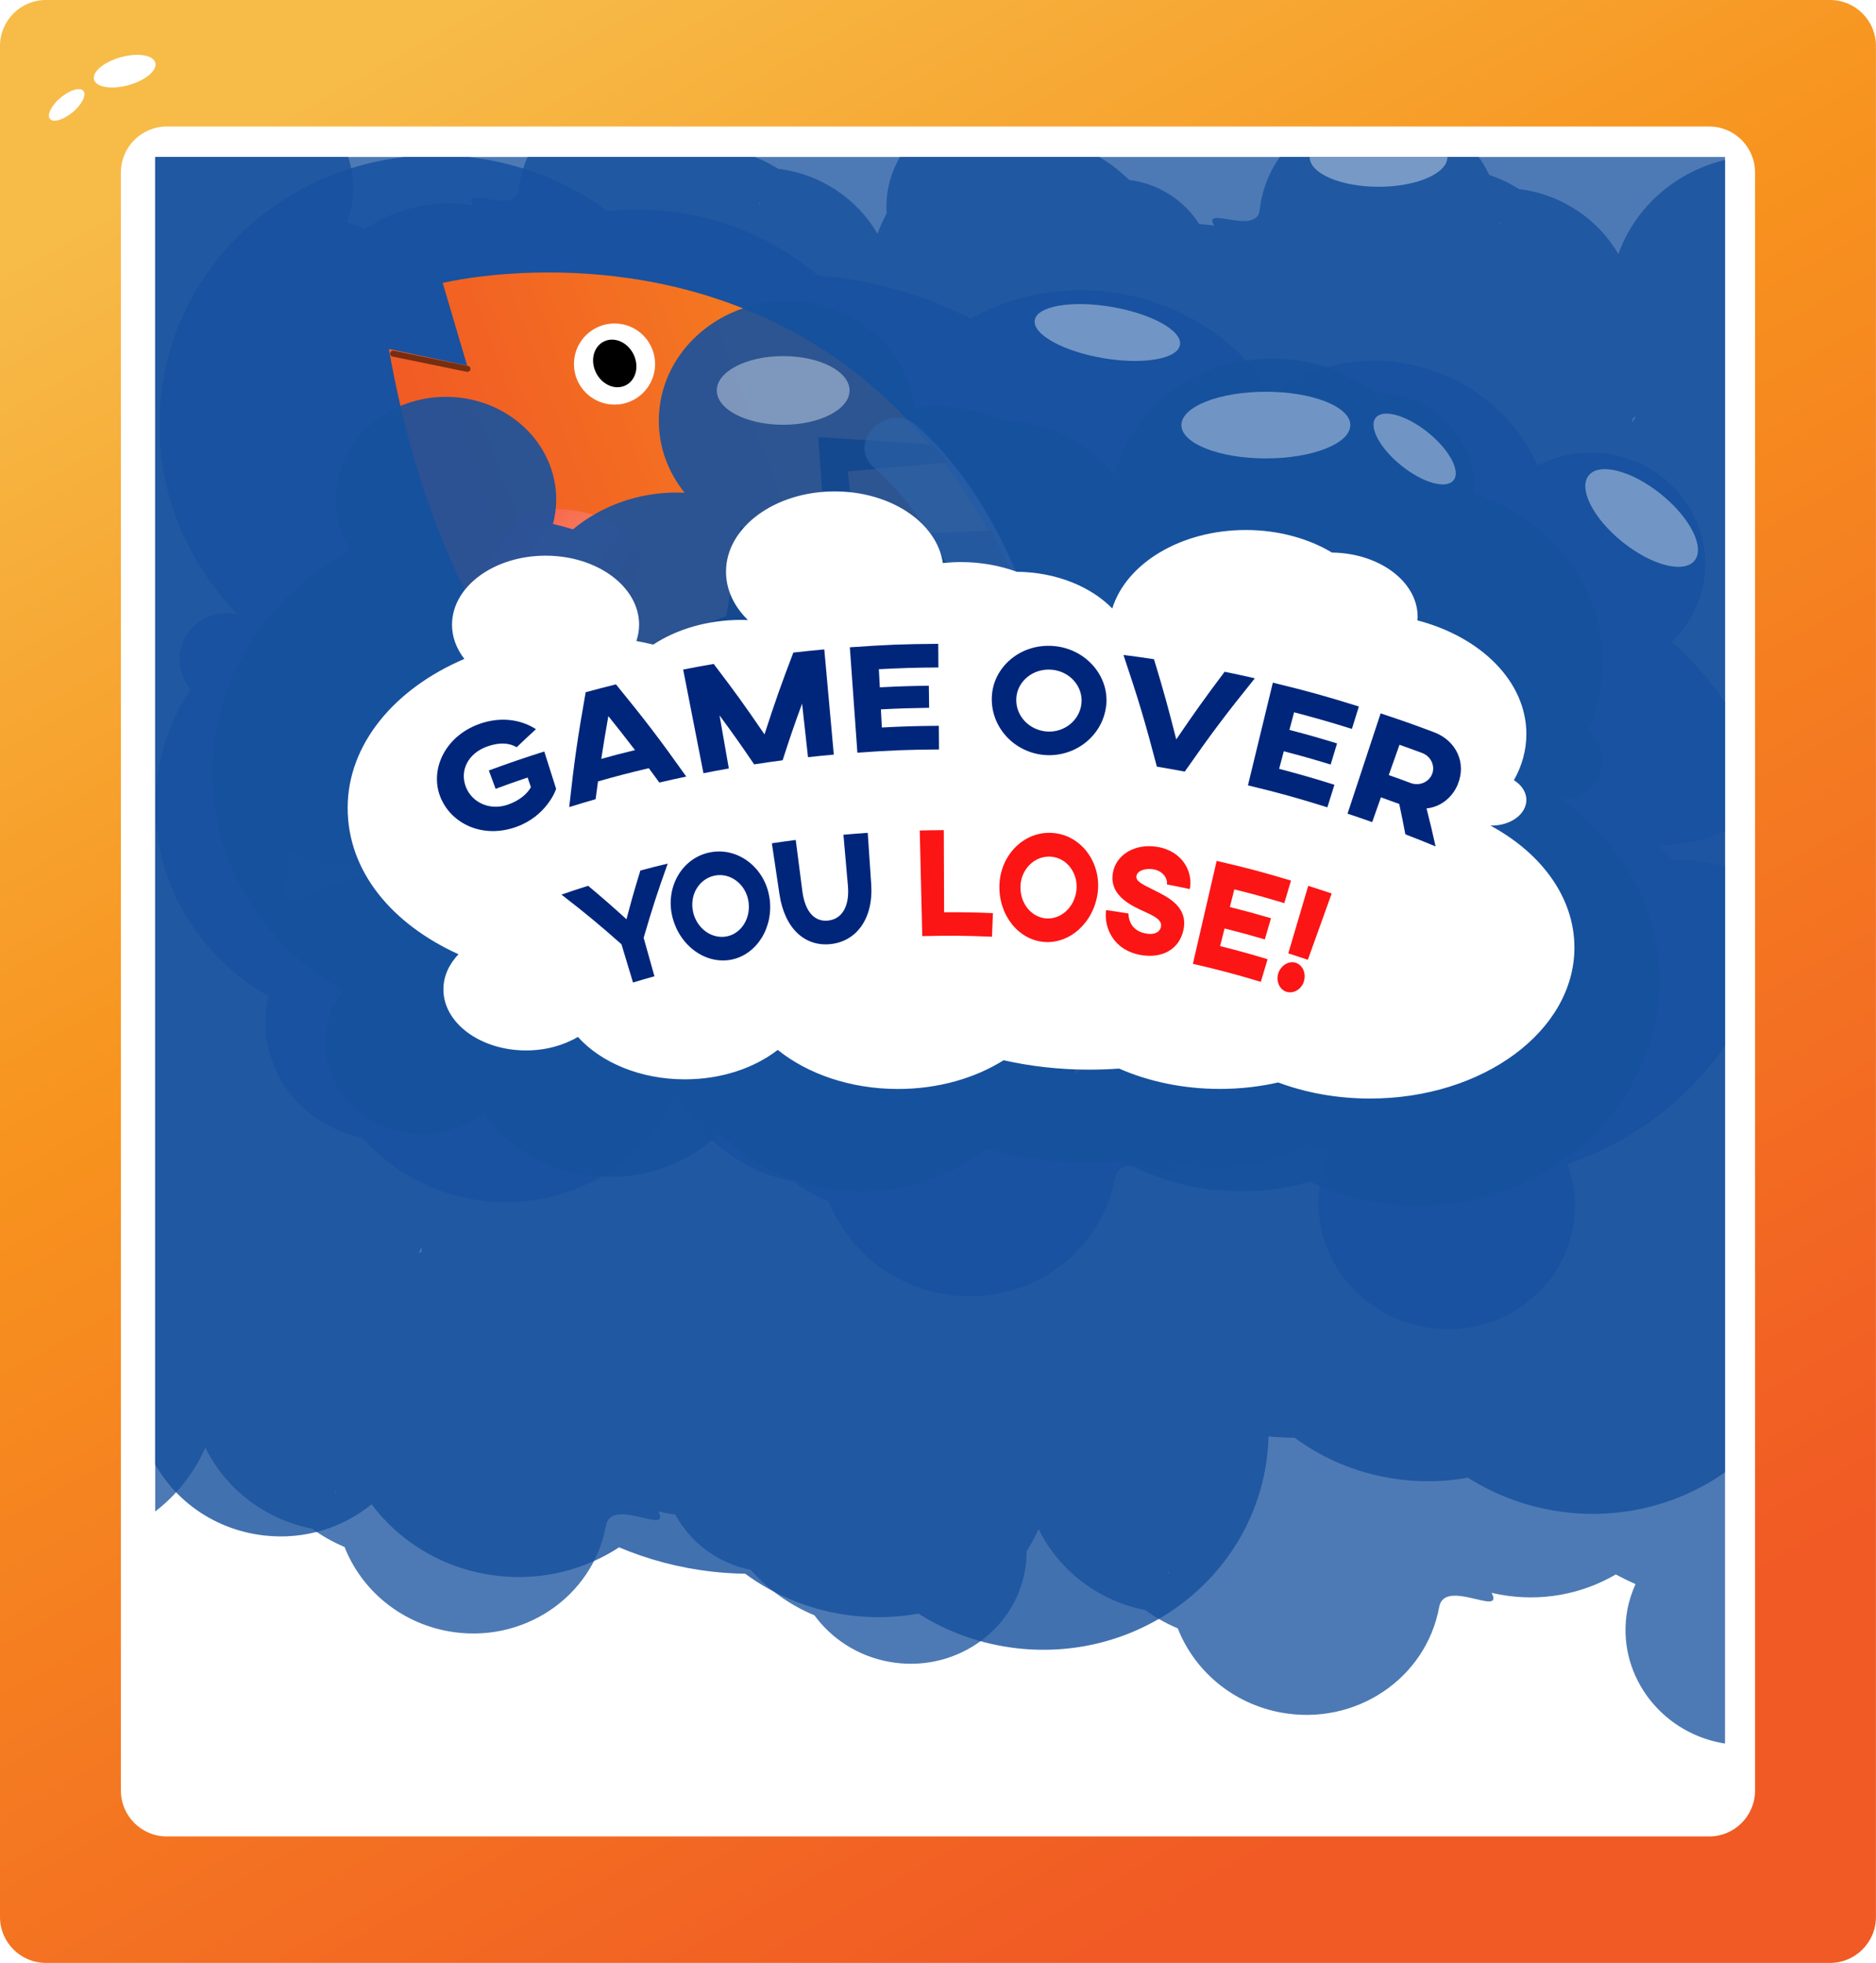 <?xml version="1.0" encoding="UTF-8"?>
<svg xmlns="http://www.w3.org/2000/svg" xmlns:xlink="http://www.w3.org/1999/xlink" viewBox="0 0 313.46 328">
  <defs>
    <style>
      .cls-1 {
        fill: #fc1515;
      }

      .cls-2, .cls-3, .cls-4, .cls-5 {
        fill: #fff;
      }

      .cls-6 {
        fill: url(#linear-gradient-2);
        opacity: .9;
      }

      .cls-7, .cls-8 {
        opacity: .51;
      }

      .cls-3 {
        opacity: .39;
      }

      .cls-9, .cls-8 {
        stroke: #000;
        stroke-miterlimit: 10;
      }

      .cls-10 {
        fill: url(#New_Gradient_Swatch);
      }

      .cls-11 {
        filter: url(#drop-shadow-4);
      }

      .cls-12 {
        fill: url(#linear-gradient-6);
      }

      .cls-13 {
        fill: url(#linear-gradient-3);
        opacity: .95;
      }

      .cls-14 {
        isolation: isolate;
      }

      .cls-4 {
        opacity: .49;
      }

      .cls-15 {
        opacity: .65;
      }

      .cls-5 {
        filter: url(#drop-shadow-3);
      }

      .cls-16 {
        filter: url(#outer-glow-1);
      }

      .cls-17 {
        fill: url(#linear-gradient);
        opacity: .85;
      }

      .cls-18 {
        fill: url(#linear-gradient-5);
        mix-blend-mode: multiply;
      }

      .cls-8 {
        stroke-linecap: round;
      }

      .cls-8, .cls-19 {
        fill: none;
      }

      .cls-20 {
        filter: url(#drop-shadow-2);
      }

      .cls-21 {
        clip-path: url(#clippath);
      }

      .cls-22 {
        fill: #00267c;
      }

      .cls-23 {
        fill: url(#linear-gradient-7);
      }

      .cls-24 {
        fill: url(#linear-gradient-4);
      }
    </style>
    <filter id="outer-glow-1" filterUnits="userSpaceOnUse">
      <feOffset dx="0" dy="0"/>
      <feGaussianBlur result="blur" stdDeviation="5"/>
      <feFlood flood-color="#fff" flood-opacity="1"/>
      <feComposite in2="blur" operator="in"/>
      <feComposite in="SourceGraphic"/>
    </filter>
    <clipPath id="clippath">
      <rect class="cls-19" x="25.93" y="26.23" width="262.3" height="275.53"/>
    </clipPath>
    <linearGradient id="linear-gradient" x1="-110.27" y1="-124.5" x2="-110.27" y2="-124.5" gradientUnits="userSpaceOnUse">
      <stop offset="0" stop-color="#0071bc" stop-opacity=".8"/>
      <stop offset=".04" stop-color="#1f6ea8" stop-opacity=".81"/>
      <stop offset=".13" stop-color="#6f6675" stop-opacity=".85"/>
      <stop offset=".27" stop-color="#ee5a25" stop-opacity=".9"/>
      <stop offset=".27" stop-color="#f15a24" stop-opacity=".9"/>
      <stop offset=".32" stop-color="#c35039" stop-opacity=".92"/>
      <stop offset=".37" stop-color="#9b484c" stop-opacity=".94"/>
      <stop offset=".43" stop-color="#79405d" stop-opacity=".96"/>
      <stop offset=".5" stop-color="#5d3b6a" stop-opacity=".97"/>
      <stop offset=".57" stop-color="#483674" stop-opacity=".99"/>
      <stop offset=".66" stop-color="#39337b" stop-opacity=".99"/>
      <stop offset=".77" stop-color="#30317f" stop-opacity="1"/>
      <stop offset="1" stop-color="#2e3181"/>
    </linearGradient>
    <linearGradient id="linear-gradient-2" x1="-984.79" y1="-167.04" x2="-984.79" y2="-167.04" gradientTransform="translate(-488.3 255.96) rotate(176)" gradientUnits="userSpaceOnUse">
      <stop offset="0" stop-color="#0071bc" stop-opacity=".8"/>
      <stop offset=".04" stop-color="#1f6ea8" stop-opacity=".81"/>
      <stop offset=".13" stop-color="#6f6675" stop-opacity=".85"/>
      <stop offset=".27" stop-color="#ee5a25" stop-opacity=".9"/>
      <stop offset=".27" stop-color="#f15a24" stop-opacity=".9"/>
      <stop offset=".32" stop-color="#c85137" stop-opacity=".92"/>
      <stop offset=".38" stop-color="#9f484b" stop-opacity=".94"/>
      <stop offset=".44" stop-color="#7b415b" stop-opacity=".96"/>
      <stop offset=".51" stop-color="#5f3b69" stop-opacity=".97"/>
      <stop offset=".59" stop-color="#493673" stop-opacity=".99"/>
      <stop offset=".68" stop-color="#39337b" stop-opacity=".99"/>
      <stop offset=".79" stop-color="#30317f" stop-opacity="1"/>
      <stop offset="1" stop-color="#2e3181"/>
    </linearGradient>
    <linearGradient id="linear-gradient-3" x1="-1041.46" y1="-50.12" x2="-1041.46" y2="-50.12" gradientTransform="translate(-446.36 200.04) rotate(-169.59) scale(.88 .91)" gradientUnits="userSpaceOnUse">
      <stop offset="0" stop-color="#0071bc" stop-opacity=".8"/>
      <stop offset=".04" stop-color="#1f6ea8" stop-opacity=".81"/>
      <stop offset=".13" stop-color="#6f6675" stop-opacity=".85"/>
      <stop offset=".27" stop-color="#ee5a25" stop-opacity=".9"/>
      <stop offset=".27" stop-color="#f15a24" stop-opacity=".9"/>
      <stop offset=".32" stop-color="#c35039" stop-opacity=".92"/>
      <stop offset=".37" stop-color="#9b484c" stop-opacity=".94"/>
      <stop offset=".43" stop-color="#79405d" stop-opacity=".96"/>
      <stop offset=".5" stop-color="#5d3b6a" stop-opacity=".97"/>
      <stop offset=".57" stop-color="#483674" stop-opacity=".99"/>
      <stop offset=".66" stop-color="#39337b" stop-opacity=".99"/>
      <stop offset=".77" stop-color="#30317f" stop-opacity="1"/>
      <stop offset="1" stop-color="#2e3181"/>
    </linearGradient>
    <filter id="drop-shadow-2" filterUnits="userSpaceOnUse">
      <feOffset dx="5" dy="5"/>
      <feGaussianBlur result="blur-2" stdDeviation="5"/>
      <feFlood flood-color="#000" flood-opacity=".5"/>
      <feComposite in2="blur-2" operator="in"/>
      <feComposite in="SourceGraphic"/>
    </filter>
    <linearGradient id="New_Gradient_Swatch" data-name="New Gradient Swatch" x1="123.13" y1="95.89" x2="65.52" y2="195.66" gradientTransform="translate(157.64 -69.39) rotate(39.82)" gradientUnits="userSpaceOnUse">
      <stop offset="0" stop-color="#f7931e"/>
      <stop offset="1" stop-color="#f15a24"/>
    </linearGradient>
    <linearGradient id="linear-gradient-4" x1=".93" y1="345.26" x2=".93" y2="286.2" gradientTransform="translate(255.21 -156.61) rotate(32.63)" gradientUnits="userSpaceOnUse">
      <stop offset="0" stop-color="#f7931e"/>
      <stop offset="1" stop-color="#f15a24"/>
    </linearGradient>
    <linearGradient id="linear-gradient-5" x1="1.29" y1="315.64" x2="-51.03" y2="315" gradientTransform="translate(255.21 -156.61) rotate(32.63)" gradientUnits="userSpaceOnUse">
      <stop offset="0" stop-color="#fff" stop-opacity="0"/>
      <stop offset=".02" stop-color="#fff5f5" stop-opacity=".04"/>
      <stop offset=".11" stop-color="#ffbcbc" stop-opacity=".26"/>
      <stop offset=".22" stop-color="#ff8a8a" stop-opacity=".46"/>
      <stop offset=".32" stop-color="#ff5f5f" stop-opacity=".62"/>
      <stop offset=".42" stop-color="#ff3d3d" stop-opacity=".76"/>
      <stop offset=".53" stop-color="#f22" stop-opacity=".87"/>
      <stop offset=".63" stop-color="#ff0f0f" stop-opacity=".94"/>
      <stop offset=".74" stop-color="#ff0303" stop-opacity=".99"/>
      <stop offset=".85" stop-color="red"/>
    </linearGradient>
    <linearGradient id="linear-gradient-6" x1="-110.27" y1="-124.5" x2="-110.27" y2="-124.5" gradientUnits="userSpaceOnUse">
      <stop offset="0" stop-color="#0071bc" stop-opacity=".8"/>
      <stop offset=".22" stop-color="#f15a24" stop-opacity=".9"/>
      <stop offset=".22" stop-color="#ef5924" stop-opacity=".9"/>
      <stop offset=".28" stop-color="#c1503a" stop-opacity=".93"/>
      <stop offset=".33" stop-color="#9a474d" stop-opacity=".95"/>
      <stop offset=".4" stop-color="#78405d" stop-opacity=".96"/>
      <stop offset=".47" stop-color="#5d3a6a" stop-opacity=".98"/>
      <stop offset=".55" stop-color="#483674" stop-opacity=".99"/>
      <stop offset=".64" stop-color="#39337b" stop-opacity=".99"/>
      <stop offset=".76" stop-color="#30317f" stop-opacity="1"/>
      <stop offset="1" stop-color="#2e3181"/>
    </linearGradient>
    <filter id="drop-shadow-3" filterUnits="userSpaceOnUse">
      <feOffset dx="4" dy="4"/>
      <feGaussianBlur result="blur-3" stdDeviation="5"/>
      <feFlood flood-color="#000" flood-opacity=".5"/>
      <feComposite in2="blur-3" operator="in"/>
      <feComposite in="SourceGraphic"/>
    </filter>
    <linearGradient id="linear-gradient-7" x1="68.11" y1="6.64" x2="232.43" y2="298.42" gradientUnits="userSpaceOnUse">
      <stop offset="0" stop-color="#f7bb48"/>
      <stop offset=".39" stop-color="#f7931e"/>
      <stop offset="1" stop-color="#f15a24"/>
    </linearGradient>
    <filter id="drop-shadow-4" filterUnits="userSpaceOnUse">
      <feOffset dx="2" dy="2"/>
      <feGaussianBlur result="blur-4" stdDeviation="1"/>
      <feFlood flood-color="#000" flood-opacity=".5"/>
      <feComposite in2="blur-4" operator="in"/>
      <feComposite in="SourceGraphic"/>
    </filter>
  </defs>
  <g class="cls-14">
    <g id="Layer_2" data-name="Layer 2">
      <g id="UI_elements" data-name="UI elements">
        <ellipse class="cls-4" cx="289.81" cy="66.48" rx="8.69" ry="4.49"/>
      </g>
      <g id="Layer_7" data-name="Layer 7">
        <g class="cls-16">
          <g class="cls-21">
            <path class="cls-17" d="m346.59,60.94c2.45-2.33,4.21-5.39,4.86-8.94,1.68-9.13-4.59-17.94-14-19.66-4.05-.74-8.01-.05-11.35,1.7-3.47-7.8-10.73-13.85-19.94-15.54-7.54-1.38-14.9.43-20.62,4.46-4.95-7.63-13.03-13.34-22.84-15.14-8.31-1.53-16.44,0-23.2,3.78-5.29-2.68-11.06-4.67-17.21-5.8-2.07-.38-4.13-.65-6.18-.83-5.44-4.62-12.17-7.94-19.76-9.34-4.18-.77-8.33-.9-12.33-.46-5.18-3.83-11.32-6.58-18.12-7.83-23.28-4.28-45.51,10.57-49.66,33.16-.21,1.14-.36,2.28-.48,3.42-1.64-.27-3.28-.47-4.91-.61-5.44-4.62-12.17-7.94-19.76-9.34-4.18-.77-8.33-.9-12.33-.46-5.18-3.83-11.32-6.58-18.12-7.83C38.46,1.59,17.24,14.88,11.7,35.68c-.21-.04-.42-.1-.64-.14-23.28-4.28-45.51,10.57-49.66,33.16-2.5,13.6,2.14,26.91,11.3,36.28-.11-.03-.22-.06-.34-.08-3.96-.73-7.75,1.8-8.45,5.64-.25,1.34-.08,2.66.4,3.85-4.13,5.12-7.08,11.27-8.34,18.14-2.5,13.6,2.14,26.91,11.3,36.28-.11-.03-.22-.06-.34-.08-3.96-.73-7.75,1.8-8.45,5.64-.39,2.14.25,4.24,1.58,5.8-2.36,3.55-4.05,7.61-4.86,12.04-2.61,14.23,4.55,28.04,16.81,34.91-.08.32-.17.64-.23.97-1.75,9.52,4.71,18.69,14.46,20.63,4.15,4.71,9.91,8.13,16.64,9.37,13.42,2.46,26.31-4.56,31.43-16.2,3.33,6.75,9.77,11.96,17.85,13.55,1.65,1.21,3.47,2.23,5.41,3.05,2.76,7.03,9.12,12.57,17.27,14.07,12.38,2.27,24.21-5.62,26.41-17.64.9-4.91,10.92,1.79,8.76-2.37.45.11.91.2,1.37.29.48.09.97.16,1.45.23,2.49,4.6,7.01,8.13,12.63,9.25,2.85,3.23,6.46,5.86,10.62,7.59,2.87,3.91,7.23,6.8,12.45,7.76,10.65,1.96,20.82-4.84,22.72-15.17.2-1.11.29-2.22.29-3.31.75-1.17,1.42-2.4,1.99-3.7,3.33,6.75,9.77,11.96,17.85,13.55,1.65,1.21,3.47,2.23,5.41,3.05,2.76,7.03,9.12,12.57,17.27,14.07,12.38,2.27,24.21-5.62,26.41-17.64.9-4.91,10.92,1.79,8.76-2.37.45.11.91.2,1.37.29,6.97,1.28,13.79-.09,19.38-3.36,1.08.58,2.18,1.12,3.3,1.62-.61,1.35-1.09,2.79-1.37,4.31-1.9,10.33,5.19,20.3,15.84,22.25s20.82-4.84,22.72-15.17c.62-3.37.27-6.69-.84-9.72,15.85-5.4,28.3-18.68,31.47-35.93,3.08-16.77-3.36-33.14-15.56-43.85,2.45-2.33,4.21-5.39,4.86-8.94,1.12-6.09-1.3-12.03-5.82-15.83,3.52-2.74,6.08-6.69,6.94-11.36.62-3.37.27-6.69-.84-9.72,15.85-5.4,28.3-18.68,31.47-35.93,3.08-16.77-3.36-33.14-15.56-43.85Zm-55.57,76.49c1.08.58,2.18,1.12,3.3,1.62-.61,1.35-1.09,2.79-1.37,4.31-.2,1.12-.3,2.23-.3,3.32-2.32-1.18-4.85-2.06-7.55-2.56-1.94-.36-3.86-.5-5.75-.45-.78-.83-1.59-1.63-2.43-2.41,5.08-.02,9.93-1.39,14.1-3.83Zm-18.24-67.53c.21-.11.42-.21.62-.32-.24.36-.47.72-.7,1.09.02-.26.06-.51.08-.77ZM56.12,249.07c-.01.14-.01.28-.02.42-.12-.27-.13-.43.02-.42Zm139.21,13.58c-.01.14-.01.28-.02.42-.12-.27-.13-.43.02-.42Z"/>
            <path class="cls-6" d="m5.83,221.59c-2.02,2.21-3.38,5.02-3.74,8.19-.92,8.17,5.16,15.55,13.58,16.5,3.62.41,7.08-.45,9.92-2.2,3.54,6.67,10.33,11.57,18.57,12.49,6.74.76,13.13-1.3,17.93-5.21,4.84,6.44,12.33,10.97,21.1,11.96,7.43.83,14.52-1.02,20.25-4.77,4.84,2.04,10.05,3.44,15.56,4.06,1.85.21,3.69.32,5.51.35,5.09,3.74,11.24,6.26,18.03,7.02,3.74.42,7.41.28,10.92-.36,4.81,3.06,10.4,5.11,16.49,5.8,20.82,2.34,39.53-12.14,41.8-32.35.11-1.02.18-2.04.21-3.05,1.47.13,2.93.21,4.37.23,5.09,3.74,11.24,6.26,18.03,7.02,3.74.42,7.41.28,10.92-.36,4.81,3.06,10.4,5.11,16.49,5.8,19.83,2.23,37.75-10.82,41.36-29.53.19.02.38.06.57.08,20.82,2.34,39.53-12.14,41.8-32.35,1.37-12.17-3.55-23.63-12.22-31.34.1.02.2.04.3.05,3.54.4,6.73-2.07,7.12-5.51.13-1.2-.09-2.36-.59-3.37,3.33-4.78,5.55-10.39,6.24-16.54,1.37-12.17-3.55-23.63-12.22-31.34.1.02.2.04.3.05,3.54.4,6.73-2.07,7.12-5.51.22-1.91-.48-3.73-1.76-5.03,1.86-3.28,3.1-6.97,3.55-10.93,1.43-12.72-5.75-24.48-17-29.79.05-.29.11-.57.14-.87.96-8.52-5.32-16.22-14.04-17.33-3.96-3.9-9.25-6.57-15.28-7.25-12-1.35-22.95,5.65-26.75,16.25-3.36-5.76-9.36-9.96-16.6-10.86-1.54-.96-3.2-1.76-4.97-2.36-2.87-6.04-8.83-10.54-16.12-11.35-11.07-1.24-21.03,6.46-22.24,17.21-.49,4.39-9.75-.91-7.59,2.63-.4-.07-.81-.12-1.22-.17-.43-.05-.86-.08-1.29-.11-2.48-3.91-6.7-6.74-11.73-7.39-2.72-2.68-6.06-4.77-9.84-6.04-2.78-3.28-6.81-5.56-11.48-6.08-9.52-1.07-18.08,5.56-19.12,14.8-.11.99-.12,1.98-.06,2.94-.59,1.08-1.1,2.21-1.53,3.39-3.36-5.76-9.36-9.96-16.6-10.86-1.54-.96-3.2-1.76-4.97-2.36-2.87-6.04-8.83-10.54-16.12-11.35-11.07-1.24-21.03,6.46-22.24,17.21-.49,4.39-9.75-.91-7.59,2.63-.4-.07-.81-.12-1.22-.17-6.23-.7-12.17.93-16.91,4.16-.99-.44-1.99-.85-3.02-1.22.46-1.23.79-2.53.95-3.89,1.04-9.24-5.84-17.6-15.36-18.67s-18.08,5.56-19.12,14.8c-.34,3.01.18,5.93,1.34,8.53C12.12,43.66,1.95,56.15.21,71.58c-1.68,15,5.01,29.06,16.45,37.76-2.02,2.21-3.38,5.02-3.74,8.19-.61,5.45,1.89,10.54,6.12,13.62-2.94,2.64-4.95,6.28-5.42,10.46-.34,3.01.18,5.93,1.34,8.53-13.66,5.75-23.84,18.24-25.57,33.67-1.68,15,5.01,29.06,16.45,37.76Zm44.34-70.98c-.99-.44-1.99-.85-3.02-1.22.46-1.23.79-2.53.95-3.89.11-1,.13-1.98.06-2.95,2.12.9,4.41,1.52,6.82,1.79,1.73.19,3.44.2,5.11.04.74.68,1.5,1.34,2.29,1.98-4.49.33-8.68,1.84-12.21,4.26Zm20.28,58.51c-.18.11-.36.21-.53.32.19-.33.37-.67.55-1,0,.23-.02.46-.02.68ZM250.71,37.52c0-.13,0-.25,0-.38.12.23.14.37,0,.38Zm-123.77-3.4c0-.13,0-.25,0-.38.12.23.14.37,0,.38Z"/>
            <path class="cls-13" d="m39.75,102.68c-.12-.03-.24-.06-.37-.09-4.33-.8-8.47,1.97-9.24,6.17-.43,2.34.28,4.63,1.73,6.35-2.58,3.88-4.43,8.32-5.32,13.16-2.86,15.56,4.97,30.67,18.39,38.18-.09.35-.19.7-.25,1.06-1.91,10.41,5.15,20.44,15.81,22.57,4.54,5.15,10.84,8.89,18.2,10.25,14.67,2.7,28.77-4.98,34.37-17.72,3.64,7.38,10.68,13.08,19.52,14.82,3.47,2.53,7.56,4.35,12.09,5.18,1.38.25-9.13-12.22-7.76-12.16-.87,12.17,7.83,23.38,20.47,25.7,13.54,2.49,26.47-6.15,28.89-19.29.99-5.37,11.94,1.96,9.58-2.59.49.12.99.22,1.49.31,7.62,1.4,15.08-.09,21.19-3.67,1.18.63,2.38,1.22,3.61,1.77-.67,1.48-1.19,3.05-1.5,4.71-2.08,11.3,5.68,22.2,17.32,24.33,11.64,2.14,22.77-5.29,24.84-16.59.68-3.68.29-7.32-.91-10.63,17.33-5.91,30.95-20.42,34.41-39.3,3.37-18.34-3.67-36.24-17.01-47.96,2.68-2.55,4.6-5.9,5.32-9.77,1.83-9.99-5.02-19.61-15.31-21.51-4.42-.81-8.76-.05-12.41,1.86-3.79-8.53-11.74-15.15-21.81-17-8.24-1.51-16.29.47-22.55,4.87-5.42-8.35-14.25-14.58-24.98-16.56-9.09-1.67-17.98,0-25.37,4.13-5.79-2.93-12.1-5.11-18.82-6.34-2.26-.42-4.52-.71-6.76-.9-5.95-5.05-13.31-8.69-21.61-10.21-4.57-.84-9.11-.98-13.49-.5-5.67-4.19-12.38-7.2-19.82-8.57-25.45-4.68-49.77,11.56-54.31,36.26-2.73,14.88,2.34,29.43,12.36,39.67Zm158.76,15.21c.03-.28.06-.56.09-.84.23-.12.46-.23.68-.35-.26.39-.52.79-.77,1.19Z"/>
            <g id="Main" class="cls-20">
              <path class="cls-10" d="m166.05,139.17s-87.01,21.48-106.08-85.86l13.08,2.77-4.08-13.8s31.77-7.84,61.12,9.63c19.22,11.45,37.41,33.75,44.96,76.23l34.18,5.12-34.46,41.32-8.72-35.42Z"/>
              <g>
                <polygon class="cls-9" points="150.34 102.33 137.28 103.04 136.5 115.82 124.3 118.61 125.39 129.76 112.06 133.29 107 130.63 120.41 126.39 119.59 114.91 132.14 111.7 133.28 98.5 146.65 97.41 144.72 84.78 160.3 84.16 163.06 89.57 148.14 90.03 150.34 102.33"/>
                <polygon class="cls-9" points="152.37 71.87 136.09 73.32 137.57 86.5 123.7 88.18 121.98 102.08 108.87 105.96 109.26 117.96 95.05 122.54 91.22 119.03 105.03 114.04 105.33 102.74 116.82 98.29 119.18 83.63 133.33 83.49 132.26 68.57 150.5 69.75 152.37 71.87"/>
              </g>
              <g>
                <path class="cls-9" d="m168.71,148.84l8.02.46-1.53-5.54,6.1-.31-.7-6.17,6.73.78-2.21-6.2,7.75-.78-.06-.02c-.09-.09-.21-.15-.34-.18l-8.9-.49,2.21,6.2-6.73-.78.7,6.17-6.1.31,1.53,5.54-6.61.55.14.46Z"/>
                <path class="cls-9" d="m203.51,132.65l-9.28,1.49c-.14,0-.25.13-.23.28l1.02,7.02c.02.14-.08.26-.22.28l-7.51.66c-.12.01-.21.1-.22.22l-.7,7.51c0,.1-.08.19-.18.21l-7.13,1.87c-.11.03-.19.13-.18.25l.42,6.46c0,.11-.06.21-.17.25l-7.27,2.35c-.2.07-.23.34-.04.44l.44,1.31c.05.03,1.88-.44,1.94-.46l7.86-1.65c.11-.03.19-.14.18-.26l-.57-6.24c-.01-.12.07-.23.19-.26l6.9-1.63c.1-.02.18-.11.19-.22l.49-7.24c0-.12.11-.22.23-.22l7.3-.45c.14,0,.25-.14.22-.28l-1.17-6.8c-.02-.14.08-.28.23-.28l7.05-3.75c.18,0,1.71-.56,1.64-.71l-.56.05c-.04-.09-.77-.21-.87-.2Z"/>
              </g>
              <circle class="cls-2" cx="97.68" cy="55.83" r="6.78"/>
              <ellipse class="cls-9" cx="97.72" cy="55.73" rx="2.99" ry="3.59" transform="translate(-14.62 49.77) rotate(-26.66)"/>
              <g class="cls-7">
                <path d="m91.88,93.02c-4.84,5.4-8.34,12.2-10.23,19.16-1.69,6.22,7.96,8.87,9.64,2.66,1.07-3.94,2.71-7.54,4.91-10.98,1.17-1.84,1.73-2.63,2.75-3.78,4.28-4.78-2.77-11.88-7.07-7.07h0Z"/>
              </g>
              <path class="cls-24" d="m81.7,81.61s-20.64,15.21,4.38,63.45c0,0-4.42-33.79,11.31-48.74,15.74-14.96-13.45-18.96-15.69-14.71Z"/>
              <path class="cls-18" d="m81.7,81.61s-20.64,15.21,4.38,63.45c0,0-4.42-33.79,11.31-48.74,15.74-14.96-13.45-18.96-15.69-14.71Z"/>
              <g class="cls-15">
                <path class="cls-2" d="m141.07,73.19c7.82,6.86,13.21,16.88,16.55,26.55,2.09,6.05,11.75,3.45,9.64-2.66-3.88-11.23-10.04-22.99-19.13-30.97-4.82-4.23-11.92,2.82-7.07,7.07h0Z"/>
              </g>
              <g class="cls-15">
                <path class="cls-2" d="m159.34,105.47c1.59,4.68,2.51,9.63,3.23,14.5.4,2.67,3.77,4.15,6.15,3.49,2.86-.79,3.89-3.47,3.49-6.15-.73-4.88-1.64-9.82-3.23-14.5-2.06-6.06-11.72-3.46-9.64,2.66h0Z"/>
              </g>
              <line class="cls-8" x1="73.11" y1="56.64" x2="60.69" y2="54.09"/>
            </g>
            <path class="cls-12" d="m260.62,133.46c.11,0,.22.02.33.02,3.79,0,6.86-2.86,6.86-6.4,0-1.97-.95-3.73-2.45-4.9,1.58-3.54,2.45-7.42,2.45-11.49,0-13.07-8.97-24.18-21.48-28.29.02-.3.05-.59.05-.9,0-8.75-7.53-15.85-16.88-15.98-4.64-3.51-10.55-5.61-16.98-5.61-12.83,0-23.56,8.35-26.31,19.53-4.22-5.46-11.07-9.04-18.81-9.13-3.32-1.54-7.07-2.41-11.03-2.41-1.21,0-2.39.08-3.56.24-1.15-10.03-10.25-17.83-21.3-17.83-11.84,0-21.43,8.95-21.43,19.99,0,4.51,1.61,8.68,4.31,12.03-.43-.02-.87-.03-1.31-.03-6.66,0-12.74,2.33-17.35,6.15-1.09-.34-2.2-.64-3.33-.9.34-1.3.54-2.65.54-4.05,0-9.5-8.25-17.19-18.43-17.19s-18.43,7.7-18.43,17.19c0,3.1.89,5.99,2.42,8.5-13.74,7.39-23,21.22-23,37.08s8.74,28.91,21.84,36.44c-1.87,2.47-2.98,5.48-2.98,8.74,0,8.39,7.29,15.19,16.29,15.19,3.87,0,7.42-1.26,10.21-3.36,4.53,6.36,12.28,10.56,21.08,10.56,7.21,0,13.7-2.82,18.31-7.33,5.88,5.98,14.32,9.73,23.7,9.73,7.94,0,15.21-2.69,20.82-7.14,5.35,1.52,11.02,2.35,16.9,2.35,1.98,0,3.93-.09,5.86-.27,5.82,3.22,12.61,5.07,19.86,5.07,4,0,7.85-.56,11.48-1.61,5.44,2.56,11.58,4,18.09,4,22.25,0,40.29-16.83,40.29-37.58,0-12.5-6.55-23.57-16.61-30.4Zm-136.61,11.34c.02.23.03.47.06.7-.17.13-.35.25-.52.38.16-.36.31-.72.47-1.08Z"/>
            <path class="cls-5" d="m244.95,133.94c.09,0,.18.01.28.01,3.21,0,5.81-1.92,5.81-4.29,0-1.32-.81-2.5-2.08-3.29,1.34-2.38,2.08-4.98,2.08-7.72,0-8.78-7.61-16.23-18.21-18.99.02-.2.04-.4.04-.6,0-5.87-6.39-10.64-14.31-10.73-3.93-2.35-8.94-3.77-14.4-3.77-10.88,0-19.98,5.6-22.31,13.11-3.58-3.66-9.38-6.07-15.95-6.13-2.82-1.03-5.99-1.62-9.35-1.62-1.02,0-2.03.06-3.01.16-.98-6.73-8.69-11.97-18.06-11.97-10.04,0-18.17,6.01-18.17,13.42,0,3.03,1.36,5.83,3.66,8.07-.37-.01-.74-.02-1.11-.02-5.65,0-10.8,1.56-14.71,4.13-.93-.23-1.87-.43-2.82-.6.29-.87.46-1.78.46-2.72,0-6.37-7-11.54-15.63-11.54s-15.63,5.17-15.63,11.54c0,2.08.75,4.02,2.06,5.71-11.65,4.96-19.5,14.25-19.5,24.89s7.41,19.41,18.52,24.46c-1.59,1.66-2.52,3.68-2.52,5.87,0,5.63,6.18,10.2,13.81,10.2,3.28,0,6.29-.85,8.66-2.26,3.84,4.27,10.41,7.09,17.87,7.09,6.11,0,11.62-1.89,15.52-4.92,4.98,4.01,12.14,6.53,20.09,6.53,6.73,0,12.89-1.81,17.65-4.8,4.53,1.02,9.35,1.57,14.33,1.57,1.68,0,3.33-.06,4.97-.18,4.93,2.16,10.69,3.4,16.84,3.4,3.39,0,6.66-.38,9.74-1.08,4.61,1.72,9.82,2.69,15.34,2.69,18.87,0,34.16-11.3,34.16-25.23,0-8.39-5.55-15.82-14.09-20.41Zm-115.84,7.61c.02.16.03.31.05.47-.15.09-.3.17-.44.26.14-.24.27-.48.4-.73Z"/>
            <ellipse class="cls-3" cx="211.51" cy="71.03" rx="14.11" ry="5.57"/>
            <ellipse class="cls-3" cx="230.34" cy="26.23" rx="11.51" ry="4.98"/>
            <ellipse class="cls-3" cx="185.02" cy="55.56" rx="4.34" ry="12.31" transform="translate(99.12 228.59) rotate(-80.31)"/>
            <ellipse class="cls-3" cx="236.36" cy="75.01" rx="3.55" ry="8.34" transform="translate(29.76 212.16) rotate(-51.18)"/>
            <ellipse class="cls-3" cx="274.29" cy="86.54" rx="5.13" ry="11.35" transform="translate(34.93 246.01) rotate(-51.18)"/>
            <ellipse class="cls-3" cx="130.86" cy="65.24" rx="11.09" ry="5.74"/>
          </g>
        </g>
        <path class="cls-23" d="m0,7.67v312.65c0,4.24,3.44,7.67,7.67,7.67h298.11c4.24,0,7.67-3.44,7.67-7.67V7.67c0-4.24-3.44-7.67-7.67-7.67H7.67C3.44,0,0,3.44,0,7.67Zm285.59,299.19H27.87c-4.24,0-7.67-3.44-7.67-7.67V28.81c0-4.24,3.44-7.67,7.67-7.67h257.71c4.24,0,7.67,3.44,7.67,7.67v270.38c0,4.24-3.44,7.67-7.67,7.67Z"/>
        <g class="cls-11">
          <g>
            <path class="cls-22" d="m87.55,119.84c-1.3,1.2-1.95,1.8-3.22,3.02-1.26-.75-2.89-.86-4.97-.11-3.17,1.15-4.58,4.02-3.51,6.76,1.02,2.61,4.04,4.01,7.07,2.92,1.86-.67,3.14-1.74,3.79-2.89-.22-.65-.33-.97-.55-1.62-2.15.73-3.22,1.1-5.35,1.89-.45-1.23-.68-1.84-1.13-3.07,3.68-1.35,5.54-1.98,9.26-3.17.79,2.49,1.19,3.74,1.98,6.23-.05.29-1.66,4.57-6.63,6.36-5.62,2.03-10.86-.5-12.67-4.89-1.88-4.53.64-10.2,6.44-12.29,3.55-1.28,6.95-.78,9.49.86Z"/>
            <path class="cls-22" d="m106.41,126.36c-3.41.81-5.11,1.25-8.49,2.21-.17,1.19-.24,1.79-.4,2.97-1.77.51-2.65.77-4.41,1.32.84-7.66,1.39-11.5,2.75-19.19,2.02-.55,3.03-.81,5.06-1.32,4.94,6.05,7.29,9.14,11.75,15.41-1.8.38-2.7.58-4.5,1-.7-.97-1.05-1.45-1.77-2.41Zm-2.31-3.02c-1.75-2.29-2.64-3.42-4.45-5.68-.51,2.86-.74,4.29-1.18,7.14,2.24-.62,3.37-.91,5.63-1.46Z"/>
            <path class="cls-22" d="m137.32,124.09c-1.72.16-2.58.24-4.31.43-.4-3.58-.59-5.37-.99-8.95-1.38,3.78-2.03,5.67-3.25,9.47-1.9.25-2.86.39-4.76.68-2.24-3.3-3.4-4.94-5.78-8.18.62,3.55.93,5.32,1.55,8.87-1.7.3-2.55.45-4.24.79-1.36-6.93-2.04-10.39-3.39-17.32,2.04-.4,3.05-.59,5.1-.94,3.54,4.65,5.24,7,8.49,11.77,1.78-5.49,2.74-8.22,4.82-13.67,2.07-.23,3.1-.34,5.17-.53.63,7.03.95,10.55,1.59,17.58Z"/>
            <path class="cls-22" d="m154.77,105.58c.01,1.58.02,2.37.03,3.95-3.98.03-5.97.09-9.95.29.06,1.21.09,1.82.16,3.03,3.28-.17,4.91-.22,8.19-.27.02,1.47.03,2.21.05,3.69-3.22.05-4.84.1-8.06.26.06,1.21.09,1.82.16,3.03,3.81-.2,5.71-.25,9.52-.28.01,1.58.02,2.37.03,3.95-5.46.04-8.19.15-13.64.54-.5-7.04-.76-10.56-1.26-17.61,5.9-.42,8.86-.54,14.77-.58Z"/>
            <path class="cls-22" d="m182.82,115.98c-.6,5-5.2,8.56-10.23,8.18-5.09-.39-9.03-4.6-8.87-9.63.16-5.01,4.73-9.01,10.26-8.59,5.47.42,9.44,5.07,8.85,10.05Zm-15.01-1.28c-.15,2.88,2.13,5.3,5.08,5.53,2.9.22,5.52-1.83,5.81-4.7.29-2.84-1.98-5.4-5.02-5.63-3.09-.24-5.72,1.95-5.87,4.8Z"/>
            <path class="cls-22" d="m195.96,126.93c-1.86-.35-2.79-.52-4.66-.83-1.96-7.48-3.08-11.22-5.58-18.66,2.04.26,3.06.4,5.1.71,1.62,5.35,2.36,8.03,3.72,13.4,3.11-4.57,4.73-6.84,8.08-11.3,2.02.41,3.03.63,5.05,1.09-4.93,6.12-7.27,9.24-11.71,15.59Z"/>
            <path class="cls-22" d="m225.06,116.03c-.47,1.51-.7,2.26-1.17,3.77-3.84-1.2-5.78-1.75-9.66-2.78-.31,1.17-.46,1.76-.78,2.94,3.2.84,4.79,1.3,7.96,2.26-.43,1.41-.64,2.12-1.07,3.53-3.12-.95-4.68-1.39-7.83-2.22-.31,1.17-.46,1.76-.78,2.94,3.71.98,5.56,1.51,9.24,2.66-.47,1.51-.71,2.26-1.18,3.77-5.27-1.64-7.93-2.38-13.27-3.67,1.66-6.86,2.49-10.29,4.16-17.16,5.78,1.4,8.66,2.2,14.37,3.98Z"/>
            <path class="cls-22" d="m241.6,129.03c-.97,2.35-3.02,3.84-5.24,4.05.64,2.54.95,3.81,1.51,6.35-2.01-.83-3.02-1.24-5.05-2.02-.38-2.03-.59-3.04-1.02-5.07-1.22-.45-1.83-.67-3.06-1.11-.58,1.65-.88,2.48-1.46,4.14-1.64-.58-2.47-.86-4.12-1.41,2.21-6.7,3.32-10.06,5.53-16.76,3.59,1.19,5.37,1.82,8.92,3.15,3.72,1.4,5.44,5.13,3.98,8.68Zm-9.76-6.59c-.72,2.03-1.07,3.04-1.79,5.07,1.47.52,2.2.78,3.66,1.33,1.45.54,3.05-.14,3.59-1.52.53-1.36-.22-2.96-1.68-3.5-1.51-.56-2.26-.84-3.78-1.37Z"/>
            <path class="cls-22" d="m105.55,154.71c.72,2.57,1.08,3.85,1.8,6.42-1.43.4-2.15.61-3.58,1.04-.77-2.55-1.16-3.83-1.93-6.39-3.87-3.42-5.88-5.08-10.03-8.3,1.78-.61,2.67-.9,4.46-1.47,2.62,2.2,3.9,3.32,6.41,5.59.86-3.26,1.32-4.89,2.32-8.14,1.83-.49,2.74-.72,4.57-1.16-1.77,4.95-2.57,7.43-4.02,12.4Z"/>
            <path class="cls-22" d="m126.56,147.91c.79,4.97-2.06,9.56-6.31,10.43-4.29.87-8.68-2.24-9.9-7.13-1.21-4.86,1.53-9.82,6.25-10.78,4.67-.95,9.17,2.53,9.95,7.48Zm-12.76,2.47c.65,2.81,3.17,4.59,5.67,4.08,2.45-.5,4.07-3.13,3.57-5.97-.5-2.81-3.05-4.71-5.63-4.18-2.63.54-4.24,3.28-3.6,6.06Z"/>
            <path class="cls-22" d="m143.57,145.75c.39,5.83-2.53,9.54-6.76,10-4.29.47-7.71-2.56-8.57-8.34-.51-3.4-.76-5.1-1.27-8.5,1.6-.24,2.39-.35,3.99-.56.44,3.41.66,5.11,1.1,8.52.43,3.37,1.96,5.21,4.32,4.95,2.32-.25,3.59-2.39,3.3-5.78-.3-3.42-.45-5.14-.75-8.56,1.62-.14,2.44-.21,4.06-.32.23,3.43.35,5.14.58,8.57Z"/>
            <path class="cls-1" d="m155.76,150.43c3.26-.01,4.89.02,8.15.15-.06,1.58-.1,2.37-.16,3.94-4.66-.19-6.99-.21-11.65-.1-.17-7.06-.25-10.59-.42-17.65,1.61-.04,2.41-.05,4.02-.06.02,5.48.03,8.22.05,13.71Z"/>
            <path class="cls-1" d="m181.41,147.19c-.66,4.99-4.7,8.58-9,8.2-4.34-.38-7.64-4.62-7.41-9.65.23-5,4.24-8.98,9.02-8.55,4.73.42,8.04,5.04,7.39,10.01Zm-12.89-1.26c-.18,2.88,1.72,5.31,4.24,5.53,2.48.22,4.78-1.84,5.1-4.7.32-2.84-1.58-5.38-4.19-5.61-2.66-.24-4.98,1.94-5.16,4.79Z"/>
            <path class="cls-1" d="m196.8,146.56c-1.53-.33-2.29-.48-3.83-.78.17-.87-.56-2.23-2.23-2.52-1.17-.21-2.69.12-2.85,1.12-.14.85.88,1.34,3,2.39,2.37,1.17,5.67,2.82,4.85,6.63-.71,3.3-3.65,4.8-7.16,4.17-4.7-.85-6.15-4.78-5.76-7.5,1.5.21,2.24.33,3.74.57,0,0-.15,2.79,2.88,3.34,1.64.3,2.4-.37,2.55-1.11.21-1.1-1.01-1.73-2.39-2.37-2.22-1.03-6.23-2.63-5.67-6.51.46-3.19,3.77-5.14,7.53-4.47,4.3.77,5.91,4.36,5.34,7.05Z"/>
            <path class="cls-1" d="m213.72,145.13c-.45,1.51-.68,2.27-1.13,3.78-3.32-1-4.99-1.46-8.35-2.3-.3,1.18-.45,1.77-.74,2.95,2.76.7,4.13,1.07,6.87,1.87-.41,1.42-.62,2.12-1.03,3.54-2.68-.78-4.03-1.15-6.73-1.83-.3,1.18-.45,1.77-.74,2.95,3.19.8,4.77,1.24,7.93,2.19-.45,1.51-.68,2.27-1.13,3.78-4.51-1.35-6.78-1.95-11.35-3.01,1.59-6.88,2.38-10.32,3.97-17.2,5.01,1.16,7.51,1.82,12.45,3.3Z"/>
            <path class="cls-1" d="m215.85,162.06c-.44,1.28-1.75,2.04-2.93,1.65-1.12-.37-1.74-1.76-1.34-3.05.43-1.36,1.78-2.16,2.92-1.79,1.21.4,1.8,1.84,1.34,3.19Zm.67-3.69c-1.3-.44-1.96-.65-3.26-1.07,1.34-4.51,2-6.77,3.33-11.28,1.57.5,2.35.75,3.92,1.28-1.6,4.43-2.39,6.64-3.98,11.07Z"/>
          </g>
        </g>
        <g id="Highlight">
          <ellipse class="cls-2" cx="11.14" cy="17.54" rx="3.64" ry="1.58" transform="translate(-8.67 11.26) rotate(-40.01)"/>
          <ellipse class="cls-2" cx="20.83" cy="11.89" rx="5.31" ry="2.42" transform="translate(-2.41 5.98) rotate(-15.45)"/>
        </g>
      </g>
    </g>
  </g>
</svg>